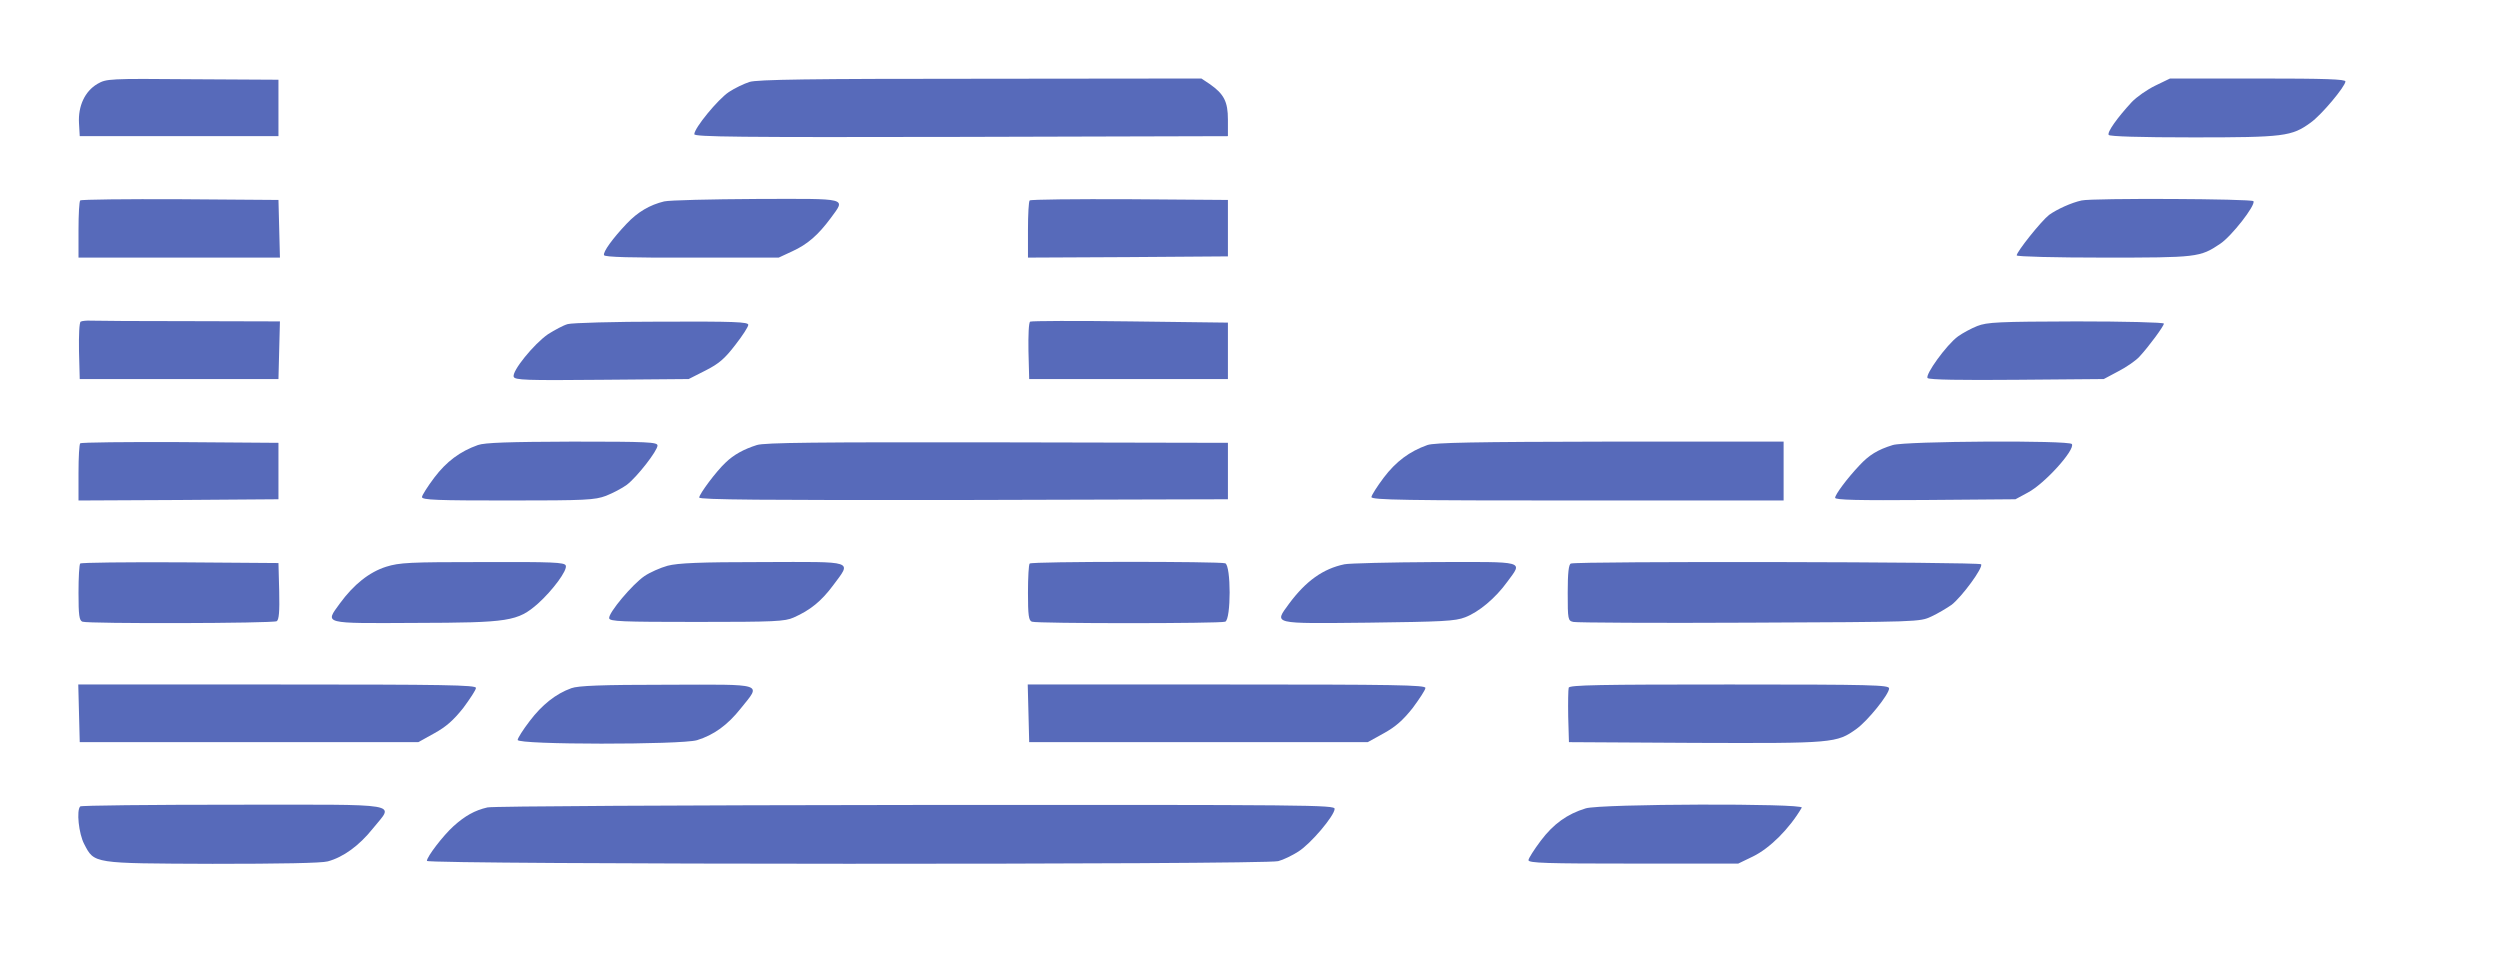 <?xml version="1.0" standalone="no"?>
<!DOCTYPE svg PUBLIC "-//W3C//DTD SVG 20010904//EN"
 "http://www.w3.org/TR/2001/REC-SVG-20010904/DTD/svg10.dtd">
<svg version="1.0" xmlns="http://www.w3.org/2000/svg"
 width="1019pt" height="389pt" viewBox="0 0 1019 389"
 preserveAspectRatio="xMidYMid meet">

<g transform="translate(0,389) scale(0.1,-0.1)"
fill="#576aba" stroke="none">
<path d="M397 3548 c-51 -30 -79 -90 -75 -160 l3 -53 405 0 405 0 0 115 0 115
-350 2 c-344 3 -351 2 -388 -19z"/>
<path d="M3055 3556 c-22 -7 -60 -25 -84 -41 -45 -30 -141 -147 -141 -172 0
-11 178 -13 1088 -11 l1087 3 0 67 c0 74 -16 105 -75 146 l-33 22 -901 -1
c-693 0 -910 -3 -941 -13z"/>
<path d="M8785 3541 c-33 -16 -76 -46 -96 -67 -60 -65 -101 -123 -94 -134 4
-6 126 -10 344 -10 371 0 402 4 479 60 44 31 141 147 142 168 0 9 -78 12 -357
12 l-358 0 -60 -29z"/>
<path d="M327 3073 c-4 -3 -7 -57 -7 -120 l0 -113 410 0 411 0 -3 118 -3 117
-401 3 c-220 1 -403 -1 -407 -5z"/>
<path d="M2707 3069 c-58 -14 -108 -43 -153 -91 -56 -59 -97 -115 -92 -128 2
-8 112 -11 358 -10 l354 0 56 26 c61 28 104 65 156 135 61 84 79 79 -303 78
-186 -1 -355 -5 -376 -10z"/>
<path d="M4197 3073 c-4 -3 -7 -57 -7 -120 l0 -113 408 2 407 3 0 115 0 115
-401 3 c-220 1 -403 -1 -407 -5z"/>
<path d="M8485 3073 c-42 -9 -101 -36 -133 -59 -32 -25 -132 -150 -132 -165 0
-5 159 -9 354 -9 382 0 393 1 475 56 46 30 146 158 136 174 -6 10 -656 13
-700 3z"/>
<path d="M329 2579 c-6 -3 -8 -56 -7 -120 l3 -114 405 0 405 0 3 118 3 117
-368 1 c-202 0 -383 1 -401 2 -19 1 -38 -1 -43 -4z"/>
<path d="M4199 2579 c-6 -3 -8 -56 -7 -120 l3 -114 405 0 405 0 0 115 0 115
-398 5 c-220 3 -403 2 -408 -1z"/>
<path d="M2314 2569 c-18 -5 -53 -24 -80 -41 -58 -40 -149 -152 -140 -174 5
-13 48 -15 359 -12 l354 3 69 35 c55 28 78 48 121 104 29 37 53 74 53 82 0 12
-57 14 -352 13 -194 0 -367 -5 -384 -10z"/>
<path d="M8059 2561 c-25 -10 -60 -29 -78 -42 -47 -34 -136 -158 -124 -170 7
-7 138 -9 364 -7 l354 3 60 32 c33 17 72 44 86 60 38 41 99 124 99 134 0 5
-161 9 -357 9 -319 -1 -363 -3 -404 -19z"/>
<path d="M327 2083 c-4 -3 -7 -57 -7 -120 l0 -113 408 2 407 3 0 115 0 115
-401 3 c-220 1 -403 -1 -407 -5z"/>
<path d="M1948 2076 c-73 -26 -128 -67 -178 -133 -27 -36 -50 -72 -50 -79 0
-12 63 -14 350 -14 321 0 354 2 400 19 28 11 66 31 85 45 42 32 125 139 125
160 0 14 -38 16 -347 16 -260 -1 -357 -4 -385 -14z"/>
<path d="M3085 2076 c-54 -17 -95 -40 -127 -71 -38 -35 -108 -129 -108 -143 0
-9 263 -11 1078 -10 l1077 3 0 115 0 115 -940 2 c-735 1 -949 -1 -980 -11z"/>
<path d="M5818 2076 c-73 -26 -128 -67 -178 -133 -27 -36 -50 -72 -50 -79 0
-12 141 -14 840 -14 l840 0 0 120 0 120 -707 0 c-556 -1 -716 -4 -745 -14z"/>
<path d="M7715 2076 c-62 -19 -97 -41 -136 -83 -51 -54 -99 -119 -99 -132 0
-9 95 -11 368 -9 l367 3 50 27 c69 36 194 175 180 198 -10 16 -679 12 -730 -4z"/>
<path d="M327 1593 c-4 -3 -7 -57 -7 -119 0 -93 3 -113 16 -118 24 -9 777 -7
792 2 9 6 12 38 10 123 l-3 114 -401 3 c-220 1 -403 -1 -407 -5z"/>
<path d="M1574 1580 c-69 -22 -132 -72 -189 -150 -61 -84 -73 -81 307 -79 383
1 418 6 501 79 59 53 121 136 113 155 -5 13 -53 15 -338 14 -301 0 -339 -2
-394 -19z"/>
<path d="M2721 1584 c-29 -8 -72 -27 -94 -42 -49 -33 -148 -151 -144 -172 2
-13 50 -15 357 -15 319 0 359 2 395 18 68 30 113 67 160 130 77 104 96 97
-287 96 -257 0 -345 -4 -387 -15z"/>
<path d="M4197 1593 c-4 -3 -7 -57 -7 -119 0 -93 3 -113 16 -118 20 -8 768 -8
788 0 24 9 24 229 0 238 -21 8 -789 8 -797 -1z"/>
<path d="M5480 1590 c-87 -18 -157 -68 -226 -161 -61 -84 -74 -81 323 -77 303
4 354 6 395 22 55 21 123 77 172 145 63 86 81 81 -296 80 -183 -1 -349 -5
-368 -9z"/>
<path d="M6403 1593 c-9 -3 -13 -37 -13 -119 0 -110 1 -114 23 -119 12 -3 335
-5 717 -3 691 3 695 3 742 25 26 12 63 34 83 48 42 33 129 151 120 165 -6 10
-1647 13 -1672 3z"/>
<path d="M322 983 l3 -118 690 0 690 0 65 36 c49 27 78 53 118 103 28 38 52
74 52 82 0 12 -124 14 -810 14 l-811 0 3 -117z"/>
<path d="M2329 1085 c-64 -23 -120 -68 -170 -134 -27 -35 -49 -70 -49 -77 0
-20 666 -20 731 -1 68 21 124 61 178 129 84 105 105 98 -301 97 -268 0 -362
-4 -389 -14z"/>
<path d="M4192 983 l3 -118 690 0 690 0 65 36 c49 27 78 53 118 103 28 38 52
74 52 82 0 12 -124 14 -810 14 l-811 0 3 -117z"/>
<path d="M6394 1087 c-2 -7 -3 -60 -2 -118 l3 -104 515 -3 c565 -2 576 -1 657
57 46 33 133 141 133 165 0 14 -65 16 -650 16 -529 0 -652 -2 -656 -13z"/>
<path d="M327 603 c-16 -16 -6 -111 16 -153 42 -81 33 -79 523 -81 276 0 445
3 470 10 63 17 128 64 183 133 86 108 142 98 -567 98 -340 0 -622 -3 -625 -7z"/>
<path d="M1987 599 c-52 -12 -91 -34 -138 -76 -43 -39 -109 -125 -109 -142 0
-15 3417 -16 3470 -1 20 5 57 23 82 39 51 32 147 146 148 174 0 16 -87 17
-1707 16 -960 -1 -1725 -5 -1746 -10z"/>
<path d="M6463 595 c-75 -23 -131 -63 -183 -132 -27 -36 -50 -72 -50 -79 0
-12 75 -14 428 -14 l427 0 60 29 c68 33 148 112 199 199 11 18 -821 16 -881
-3z"/>
</g>
</svg>

